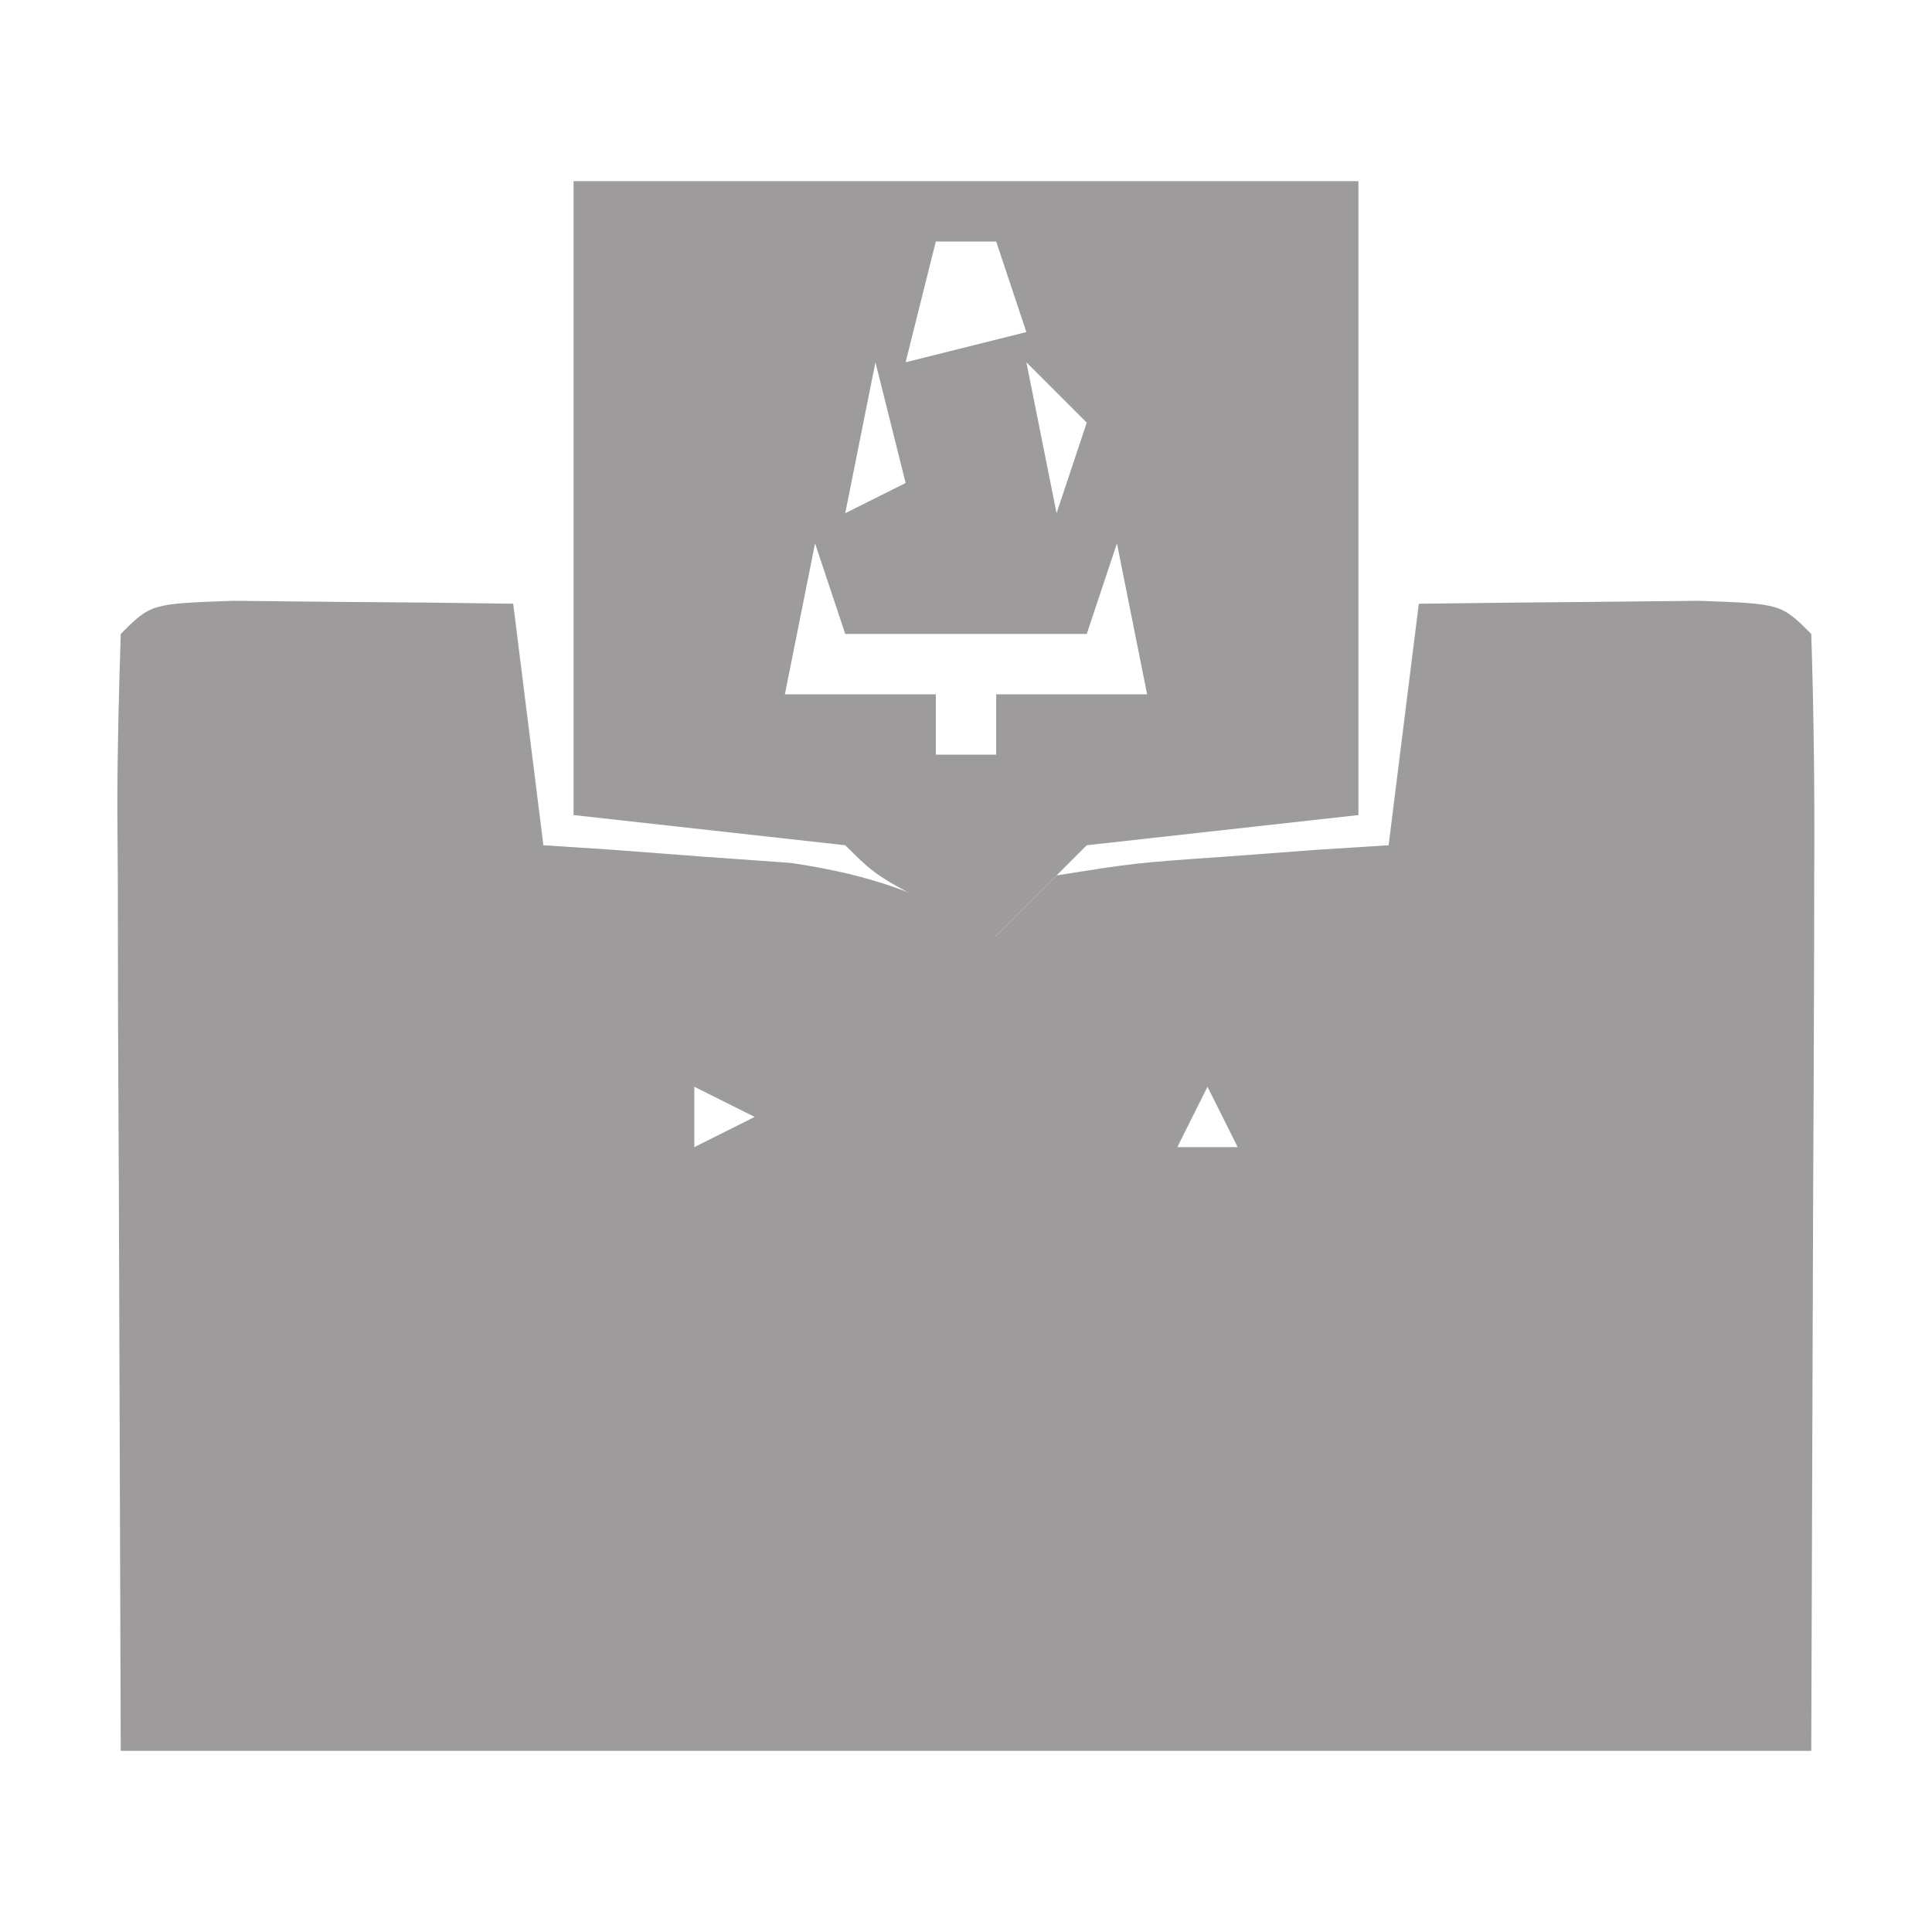 <?xml version="1.0" encoding="UTF-8"?>
<svg version="1.1" xmlns="http://www.w3.org/2000/svg" width="64" height="64">
<path d="M0 0 C1.653 0.017 1.653 0.017 3.34 0.035 C4.997 0.049 4.997 0.049 6.688 0.062 C7.542 0.074 8.397 0.086 9.277 0.098 C9.607 2.738 9.937 5.378 10.277 8.098 C11.025 8.147 11.773 8.196 12.543 8.246 C13.528 8.321 14.513 8.396 15.527 8.473 C16.502 8.542 17.476 8.612 18.48 8.684 C21.174 9.082 22.947 9.733 25.277 11.098 C25.937 10.438 26.597 9.778 27.277 9.098 C29.879 8.684 29.879 8.684 32.902 8.473 C33.905 8.398 34.908 8.323 35.941 8.246 C37.098 8.173 37.098 8.173 38.277 8.098 C38.607 5.458 38.937 2.818 39.277 0.098 C41.256 0.071 43.236 0.051 45.215 0.035 C46.317 0.024 47.419 0.012 48.555 0 C51.277 0.098 51.277 0.098 52.277 1.098 C52.366 3.836 52.393 6.55 52.375 9.289 C52.374 10.015 52.373 10.742 52.372 11.49 C52.367 14.213 52.353 16.937 52.34 19.66 C52.319 25.745 52.299 31.829 52.277 38.098 C33.797 38.098 15.317 38.098 -3.723 38.098 C-3.743 32.013 -3.764 25.929 -3.785 19.66 C-3.794 17.738 -3.803 15.815 -3.813 13.834 C-3.816 12.319 -3.818 10.804 -3.82 9.289 C-3.825 8.495 -3.831 7.702 -3.836 6.884 C-3.836 4.955 -3.785 3.026 -3.723 1.098 C-2.723 0.098 -2.723 0.098 0 0 Z M15.277 16.098 C15.277 16.758 15.277 17.418 15.277 18.098 C15.937 17.768 16.597 17.438 17.277 17.098 C16.617 16.768 15.957 16.438 15.277 16.098 Z M32.277 16.098 C31.947 16.758 31.617 17.418 31.277 18.098 C31.937 18.098 32.597 18.098 33.277 18.098 C32.947 17.438 32.617 16.778 32.277 16.098 Z M22.277 22.098 C26.277 23.098 26.277 23.098 26.277 23.098 Z " fill="#9D9B9B" transform="translate(7.723,19.902)"/>
<path d="M0 0 C8.58 0 17.16 0 26 0 C26 6.93 26 13.86 26 21 C23.03 21.33 20.06 21.66 17 22 C16.01 22.99 15.02 23.98 14 25 C10.125 23.125 10.125 23.125 9 22 C6.03 21.67 3.06 21.34 0 21 C0 14.07 0 7.14 0 0 Z M12 2 C11.67 3.32 11.34 4.64 11 6 C12.32 5.67 13.64 5.34 15 5 C14.67 4.01 14.34 3.02 14 2 C13.34 2 12.68 2 12 2 Z M10 6 C9.67 7.65 9.34 9.3 9 11 C9.66 10.67 10.32 10.34 11 10 C10.67 8.68 10.34 7.36 10 6 Z M15 6 C15.33 7.65 15.66 9.3 16 11 C16.33 10.01 16.66 9.02 17 8 C16.34 7.34 15.68 6.68 15 6 Z M8 12 C7.67 13.65 7.34 15.3 7 17 C8.65 17 10.3 17 12 17 C12 17.66 12 18.32 12 19 C12.66 19 13.32 19 14 19 C14 18.34 14 17.68 14 17 C15.65 17 17.3 17 19 17 C18.67 15.35 18.34 13.7 18 12 C17.67 12.99 17.34 13.98 17 15 C14.36 15 11.72 15 9 15 C8.67 14.01 8.34 13.02 8 12 Z " fill="#9D9B9B" transform="translate(19,6)"/>
</svg>
